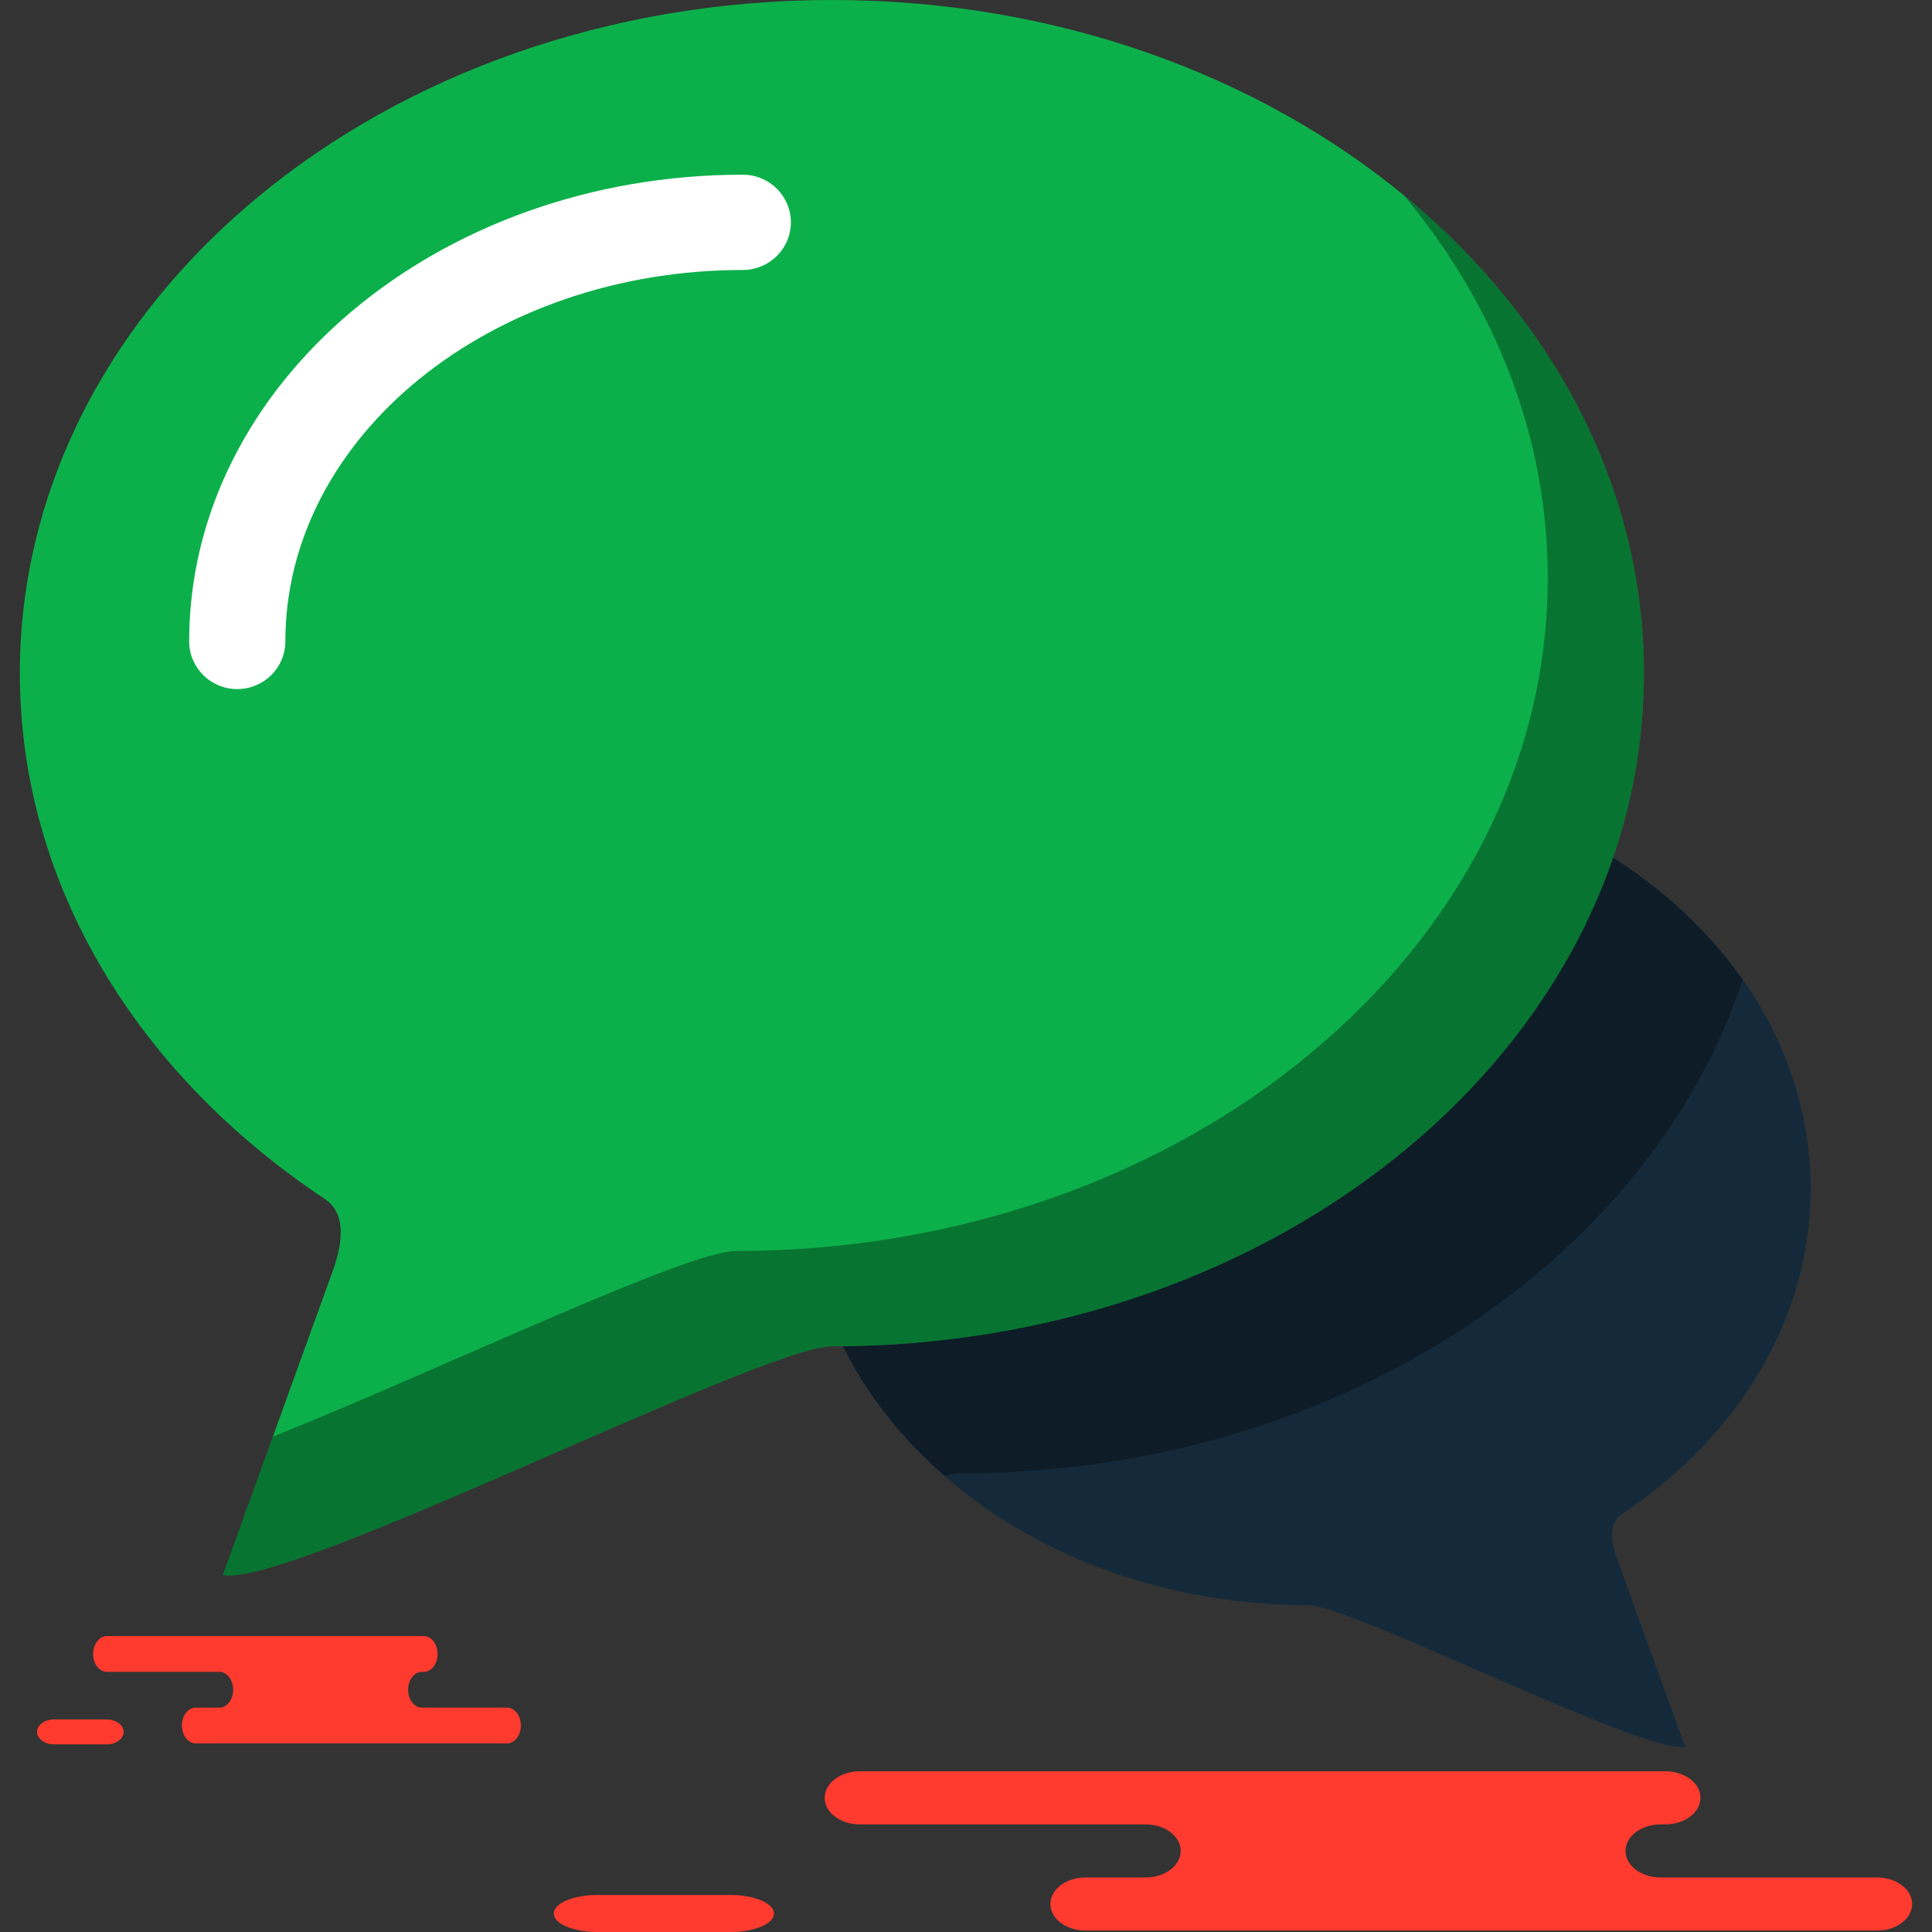 <?xml version="1.0" encoding="iso-8859-1"?>
<!-- Generator: Adobe Illustrator 19.1.0, SVG Export Plug-In . SVG Version: 6.00 Build 0)  -->
<svg version="1.1" id="Capa_1" xmlns="http://www.w3.org/2000/svg" xmlns:xlink="http://www.w3.org/1999/xlink" x="0px" y="0px"
	 viewBox="0 0 219.261 219.261" style="enable-background:new 0 0 219.261 219.261;" xml:space="preserve">
<rect x="0" y="0" width="219.261" height="219.261" fill="#333333" stroke="none"/>
<g>
	<g id="group-110svg">
		<path id="path-1_13_" style="fill:#142A3B;" d="M191.228,198.226c-4.557,0.969-37.848-16.057-42.77-16.057
			c-31.497,0-57.026-21.166-57.026-47.273c0-26.11,25.529-47.275,57.026-47.275c31.491,0,57.029,21.165,57.029,47.275
			c0,14.928-8.35,28.241-21.384,36.904c-1.425,0.941-1.404,2.76-0.612,5.015L191.228,198.226z"/>
		<path id="path-2_13_" style="opacity:0.35;fill:#020403;enable-background:new    ;" d="M148.458,87.621
			c-31.497,0-57.026,21.165-57.026,47.275c0,12.64,6.02,24.094,15.768,32.576c0.716-0.164,1.325-0.262,1.77-0.262
			c42.366,0,78.029-23.706,88.802-55.982C187.901,97.129,169.536,87.621,148.458,87.621z"/>
		<path id="path-3_13_" style="fill:#0CB04A;" d="M25.296,178.741c7.365,1.567,61.164-25.95,69.118-25.95
			c50.9,0,92.156-34.203,92.156-76.393C186.57,34.205,145.314,0,94.414,0C43.523,0,2.254,34.205,2.254,76.398
			c0,24.124,13.493,45.636,34.557,59.638c2.303,1.52,2.268,4.46,0.989,8.102L25.296,178.741z"/>
		<path id="path-4_13_" style="fill:#FFFFFF;" d="M26.927,78.201c-3.016,0-5.459-2.422-5.459-5.408
			c0-29.205,28.185-52.967,62.829-52.967c3.016,0,5.459,2.422,5.459,5.407c0,2.987-2.443,5.407-5.459,5.407
			c-28.624,0-51.912,18.91-51.912,42.153C32.385,75.779,29.942,78.201,26.927,78.201z"/>
		<path id="path-5_13_" style="opacity:0.35;fill:#020403;enable-background:new    ;" d="M159.313,22.165
			c10.295,12.332,16.341,27.285,16.341,43.418c0,42.19-41.258,76.392-92.156,76.392c-5.578,0-33.684,13.523-52.529,21.068
			l-5.673,15.698c7.365,1.567,61.164-25.951,69.118-25.951c50.9,0,92.156-34.202,92.156-76.392
			C186.57,55.191,176.143,36.007,159.313,22.165z"/>
		<path id="path-6_13_" style="fill:#FF3A2F;" d="M82.905,219.261c2.725,0,4.934-0.94,4.934-2.1c0-1.16-2.209-2.1-4.934-2.1h-15.12
			c-2.725,0-4.934,0.94-4.934,2.1c0,1.16,2.209,2.1,4.934,2.1H82.905z"/>
		<path id="path-7_13_" style="fill:#FF3A2F;" d="M43.601,185.676h4.492c0.867,0,1.569,0.909,1.569,2.031
			c0,1.121-0.702,2.03-1.569,2.03h-0.208c-0.867,0-1.569,0.909-1.569,2.03c0,1.122,0.702,2.032,1.569,2.032h9.657
			c0.866,0,1.569,0.908,1.569,2.03c0,1.121-0.703,2.029-1.569,2.029H45.936H22.213c-0.866,0-1.568-0.908-1.568-2.029
			c0-1.122,0.702-2.03,1.568-2.03h2.681c0.866,0,1.568-0.91,1.568-2.032c0-1.121-0.702-2.03-1.568-2.03H12.138
			c-0.867,0-1.569-0.909-1.569-2.03c0-1.122,0.702-2.031,1.569-2.031h3.014H43.601z"/>
		<path id="path-8_13_" style="fill:#FF3A2F;" d="M12.091,197.969c1.071,0,1.941-0.636,1.941-1.415c0-0.783-0.87-1.416-1.941-1.416
			H6.144c-1.072,0-1.941,0.633-1.941,1.416c0,0.779,0.869,1.415,1.941,1.415H12.091z"/>
		<path id="path-9_12_" style="fill:#FF3A2F;" d="M177.574,201.023h11.422c2.202,0,3.987,1.348,3.987,3.011
			c0,1.665-1.785,3.014-3.987,3.014h-0.531c-2.203,0-3.988,1.349-3.988,3.012c0,1.665,1.785,3.013,3.988,3.013h24.554
			c2.202,0,3.988,1.349,3.988,3.013s-1.786,3.012-3.988,3.012H183.51h-60.314c-2.202,0-3.987-1.348-3.987-3.012
			s1.785-3.013,3.987-3.013h6.815c2.203,0,3.988-1.348,3.988-3.013c0-1.663-1.785-3.012-3.988-3.012H97.579
			c-2.202,0-3.988-1.349-3.988-3.014c0-1.663,1.786-3.011,3.988-3.011h7.665H177.574z"/>
	</g>
</g>
<g>
</g>
<g>
</g>
<g>
</g>
<g>
</g>
<g>
</g>
<g>
</g>
<g>
</g>
<g>
</g>
<g>
</g>
<g>
</g>
<g>
</g>
<g>
</g>
<g>
</g>
<g>
</g>
<g>
</g>
</svg>
